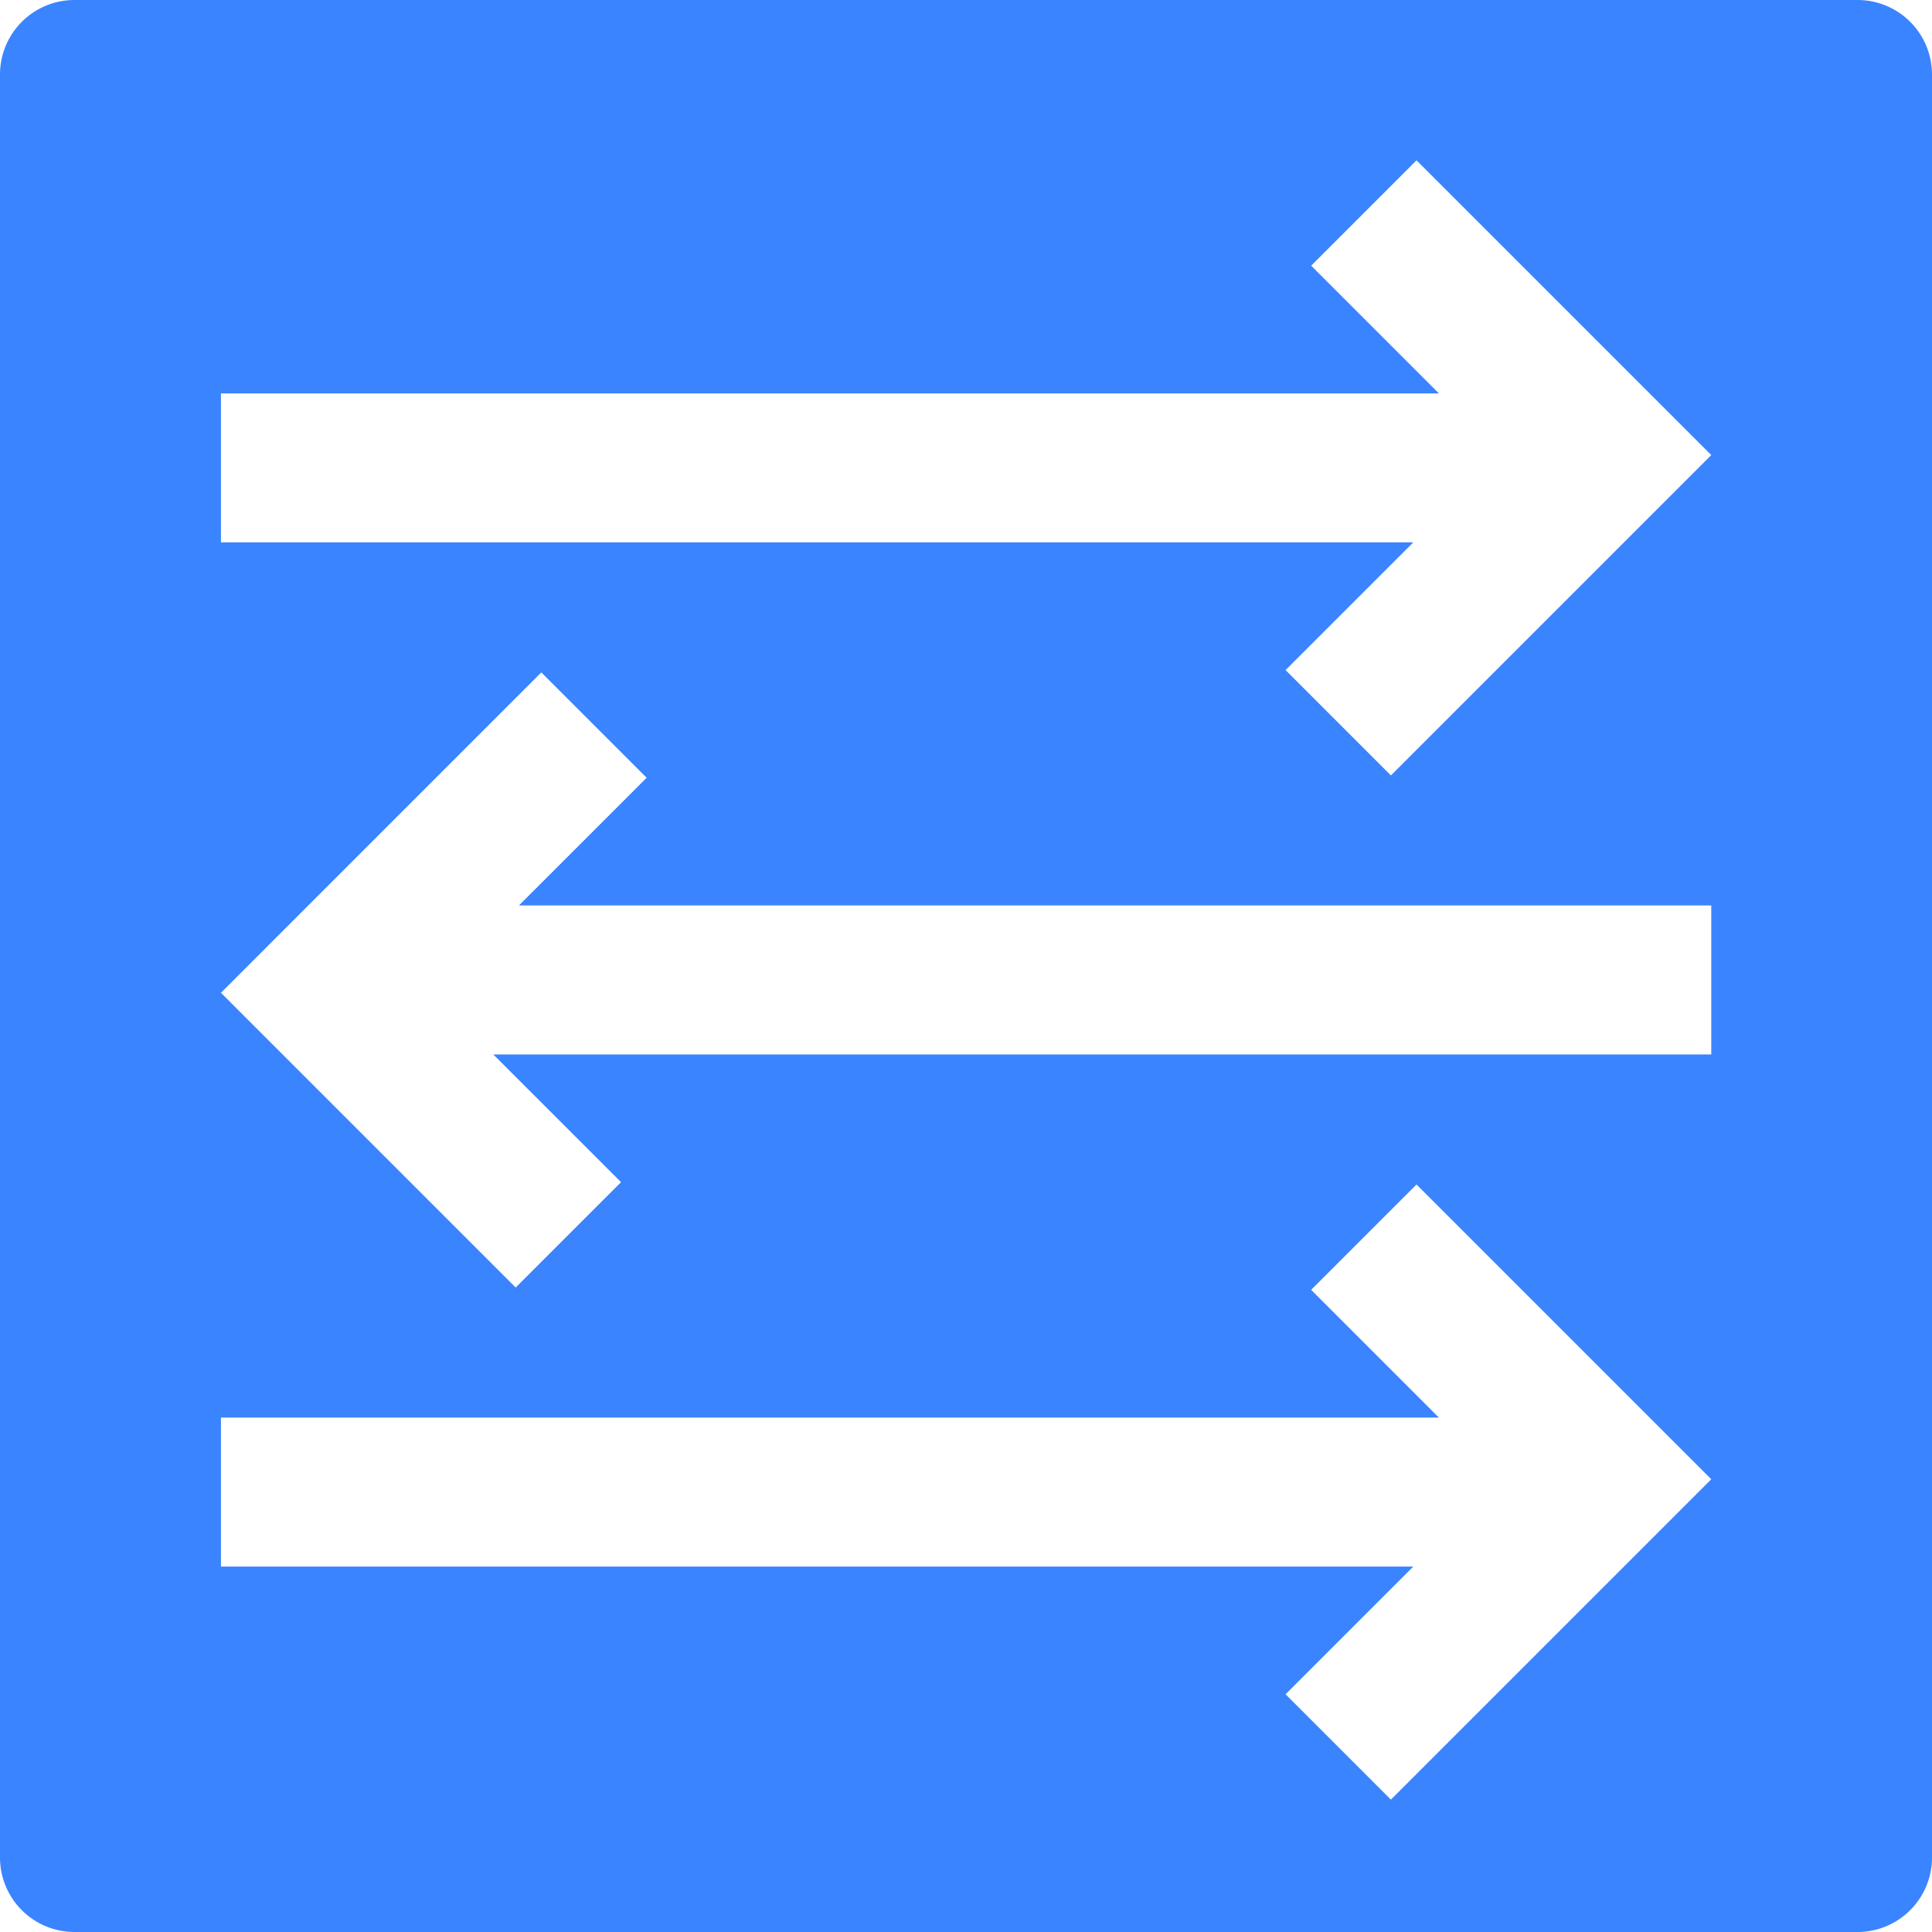 <svg fill="#3a84ff" xmlns="http://www.w3.org/2000/svg" viewBox="0 0 830 830"><title>资源 265</title><g id="图层_2" data-name="图层 2"><g id="图层_4" data-name="图层 4"><path d="M798,0H32A32,32,0,0,0,0,32V798a32,32,0,0,0,32,32H798a32,32,0,0,0,32-32V32A32,32,0,0,0,798,0ZM597.54,773.13l-45.25-45.26L607.16,673H94.92V609H618.16l-54.87-54.87,45.25-45.26L735.17,635.5ZM735.17,453H211.92l54.88,54.87-45.26,45.26L94.92,426.5,232.54,288.87l45.26,45.26L222.92,389H735.17ZM597.54,333.13l-45.25-45.26L607.16,233H94.92V169H618.16l-54.87-54.87,45.25-45.26L735.17,195.5Z"/></g></g></svg>